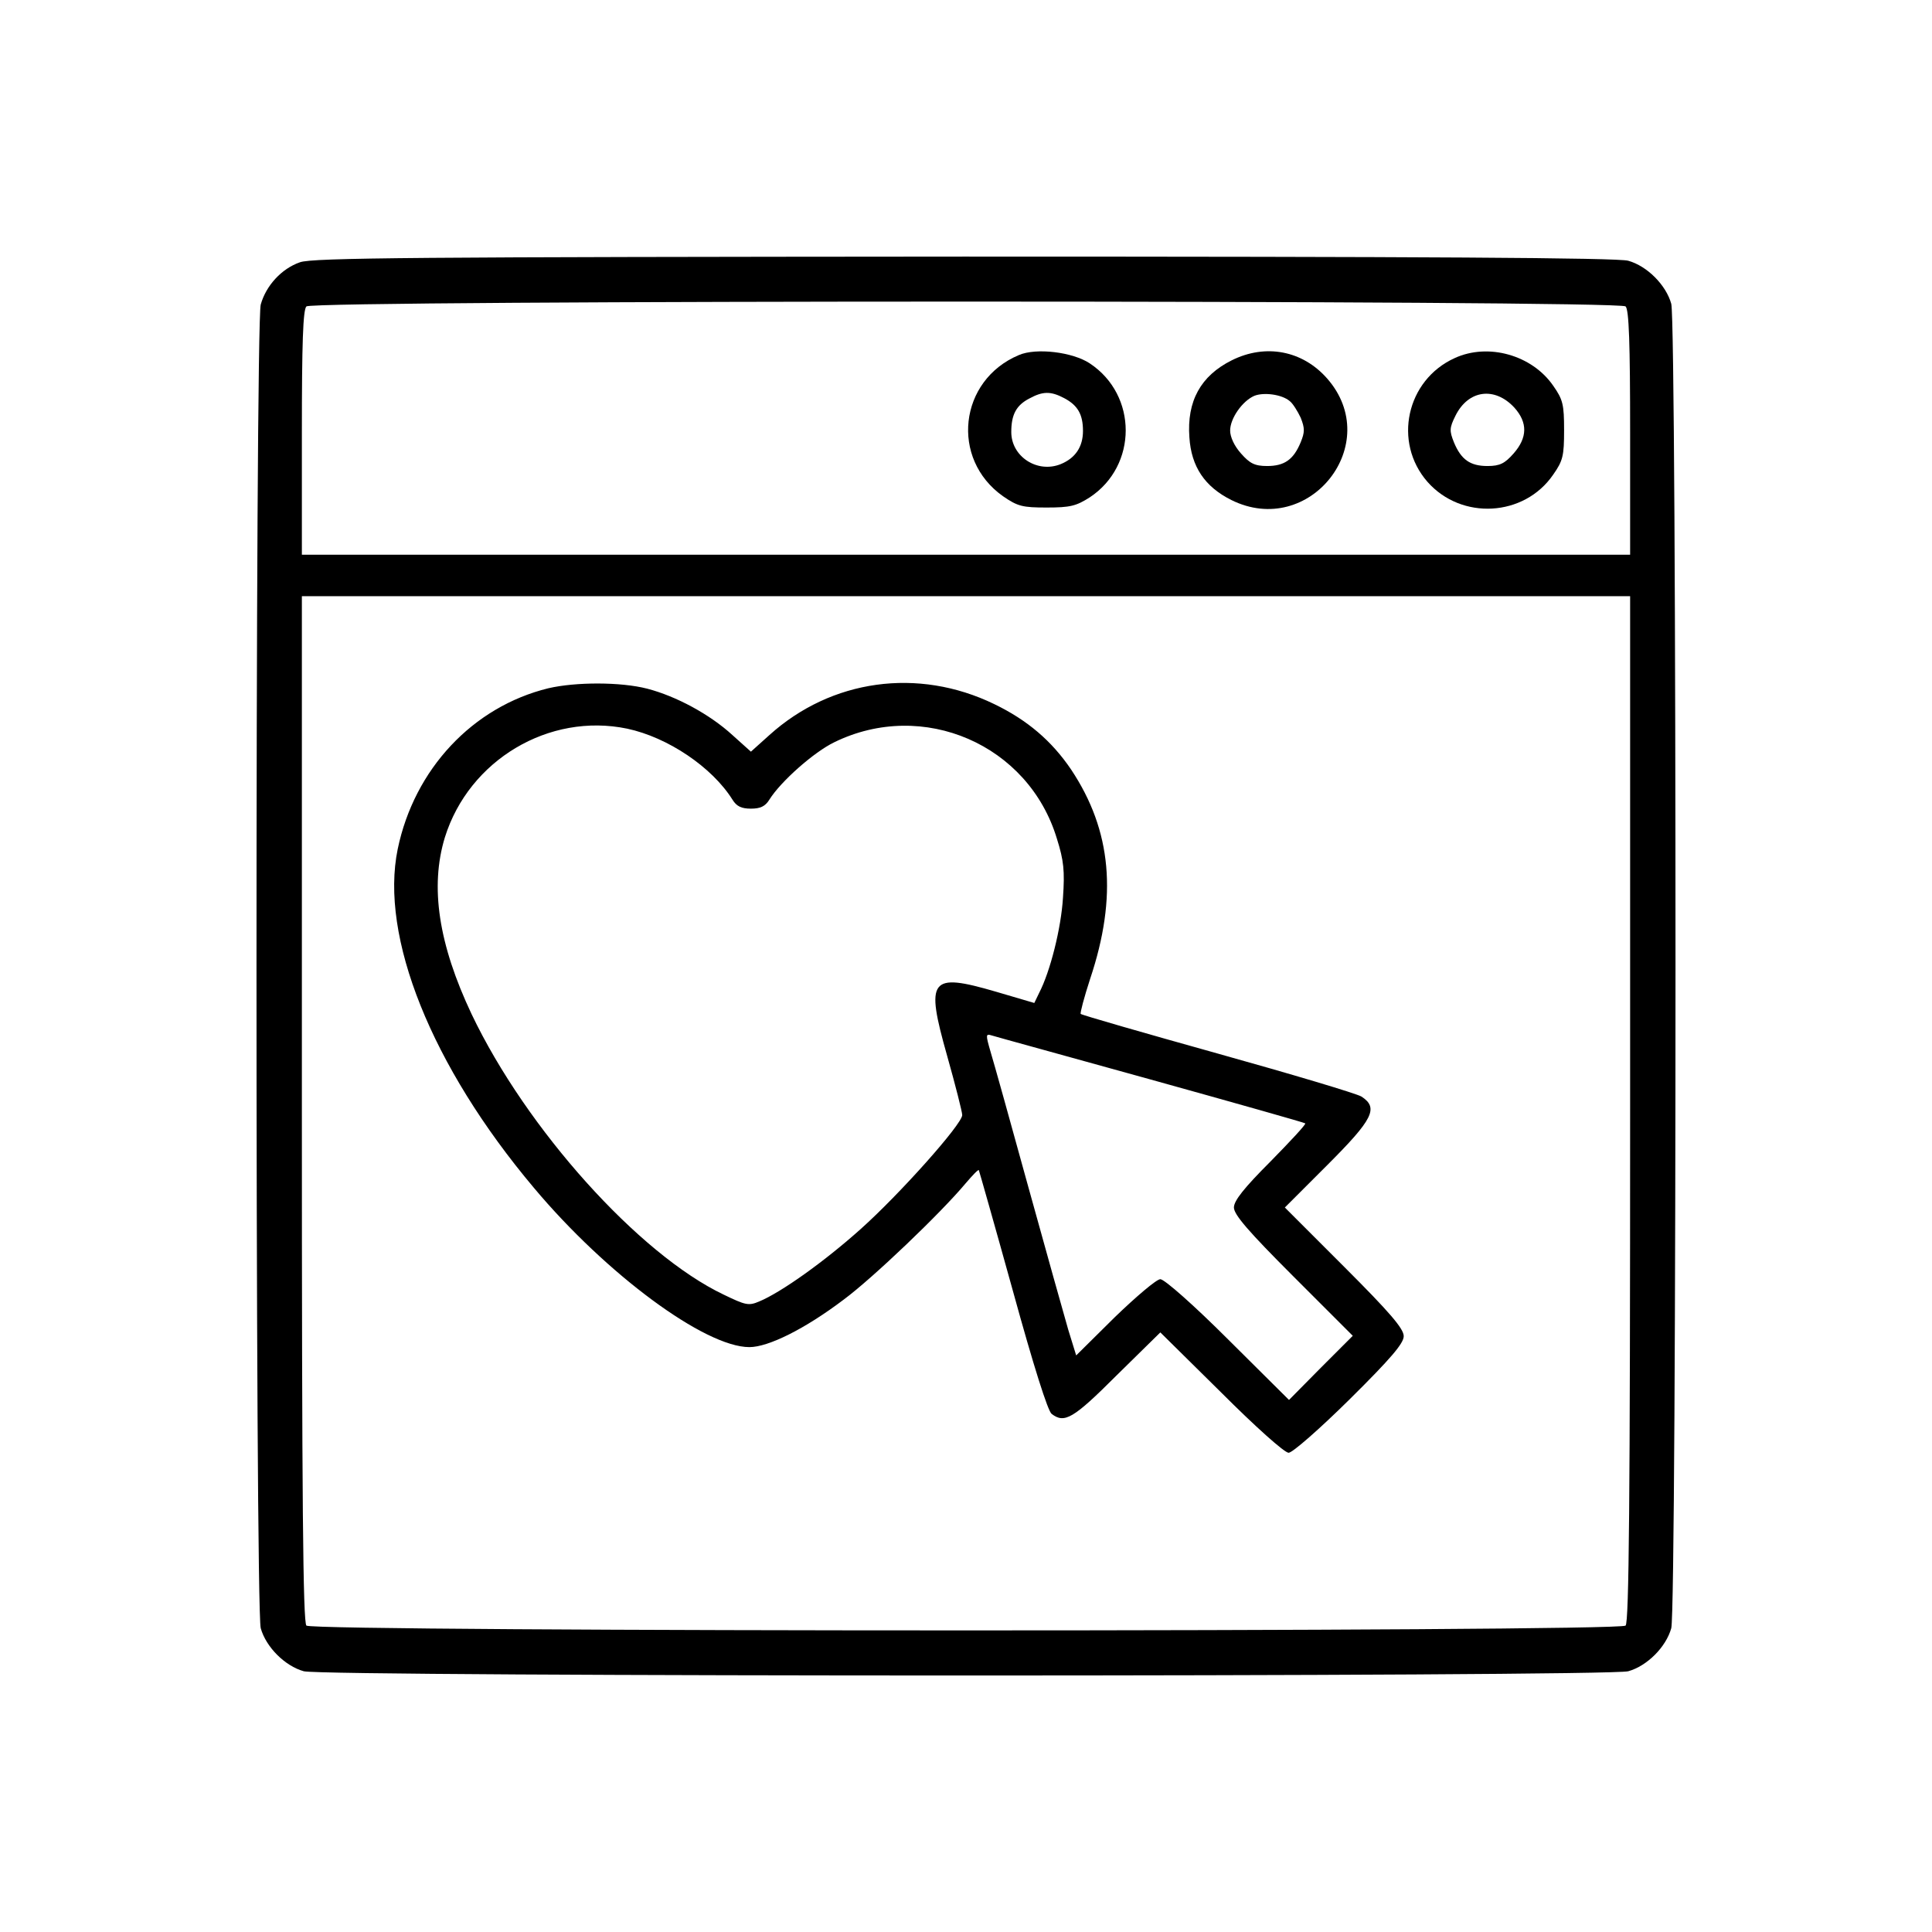 <?xml version="1.0" standalone="no"?>
<!DOCTYPE svg PUBLIC "-//W3C//DTD SVG 20010904//EN"
 "http://www.w3.org/TR/2001/REC-SVG-20010904/DTD/svg10.dtd">
<svg version="1.0" xmlns="http://www.w3.org/2000/svg"
 width="512pt" height="512pt" viewBox="0 0 512 512"
 preserveAspectRatio="xMidYMid meet">

<g transform="translate(0,512) scale(0.1,-0.1)"
fill="#000000" stroke="none">
<path d="M795 4425 c-49 -17 -90 -62 -104 -112 -15 -54 -15 -3453 0 -3508 14
-50 64 -100 114 -114 56 -15 3454 -15 3510 0 50 14 100 64 114 114 15 56 15
3454 0 3510 -14 50 -64 100 -114 114 -28 8 -541 11 -1760 11 -1456 -1 -1726
-3 -1760 -15z m3513 -117 c9 -9 12 -97 12 -335 l0 -323 -1760 0 -1760 0 0 323
c0 238 3 326 12 335 17 17 3479 17 3496 0z m12 -2126 c0 -1043 -3 -1361 -12
-1370 -17 -17 -3479 -17 -3496 0 -9 9 -12 327 -12 1370 l0 1358 1760 0 1760 0
0 -1358z"/>
<path d="M2700 4179 c-159 -67 -182 -275 -42 -374 39 -27 52 -30 116 -30 62 0
78 4 114 27 127 84 127 271 0 355 -45 30 -142 42 -188 22z m120 -114 c36 -19
50 -43 50 -87 0 -42 -20 -72 -59 -88 -62 -25 -131 20 -131 85 0 46 13 71 48
89 35 19 56 20 92 1z"/>
<path d="M3264 4165 c-82 -41 -119 -108 -112 -204 5 -78 41 -131 111 -166 207
-103 406 149 254 322 -65 74 -163 93 -253 48z m154 -108 c8 -6 21 -27 29 -44
11 -28 11 -38 0 -65 -19 -46 -43 -63 -89 -63 -33 0 -46 7 -69 33 -18 20 -29
44 -29 61 0 32 32 78 64 92 25 10 73 4 94 -14z"/>
<path d="M3855 4171 c-128 -58 -164 -223 -72 -328 90 -102 256 -93 333 19 26
37 29 50 29 118 0 68 -3 81 -29 118 -56 81 -172 114 -261 73z m158 -131 c36
-40 35 -80 -2 -122 -23 -26 -36 -33 -69 -33 -46 0 -70 17 -89 63 -12 30 -12
38 4 70 34 69 104 78 156 22z"/>
<path d="M1453 3296 c-200 -49 -355 -214 -399 -426 -48 -232 89 -575 361 -898
192 -229 453 -422 571 -422 50 0 147 48 250 126 77 57 257 229 323 308 18 21
33 37 35 35 1 -2 42 -146 90 -319 55 -200 93 -320 103 -327 34 -26 57 -13 172
102 l116 114 161 -159 c91 -91 168 -160 179 -160 10 0 81 62 162 142 109 108
143 148 143 167 0 20 -37 63 -157 183 l-158 158 113 113 c121 121 136 151 90
181 -13 8 -184 59 -381 114 -197 55 -360 102 -363 105 -2 2 9 44 25 93 73 218
57 393 -50 554 -52 77 -117 132 -204 174 -202 98 -432 66 -596 -82 l-49 -44
-49 44 c-60 55 -149 103 -226 123 -70 18 -189 18 -262 1z m209 -107 c108 -23
225 -102 279 -188 11 -18 24 -24 49 -24 25 0 38 6 49 24 30 48 118 126 172
152 235 115 515 -6 590 -256 18 -57 21 -85 16 -156 -5 -82 -34 -196 -63 -252
l-13 -27 -102 30 c-175 51 -187 35 -129 -170 22 -78 40 -149 40 -157 0 -24
-166 -210 -269 -302 -96 -86 -211 -168 -269 -192 -28 -12 -36 -10 -94 18 -225
107 -523 439 -668 743 -88 186 -111 338 -71 469 64 205 276 331 483 288z
m1388 -930 c223 -62 407 -114 409 -116 3 -2 -39 -47 -92 -101 -70 -70 -97
-104 -97 -122 0 -19 39 -64 157 -182 l158 -158 -85 -85 -84 -85 -161 160 c-90
90 -169 160 -180 160 -10 0 -64 -46 -121 -101 l-102 -101 -21 68 c-11 38 -59
209 -106 379 -47 171 -92 332 -100 358 -13 45 -13 48 3 43 9 -3 199 -55 422
-117z"/>
</g>
</svg>
